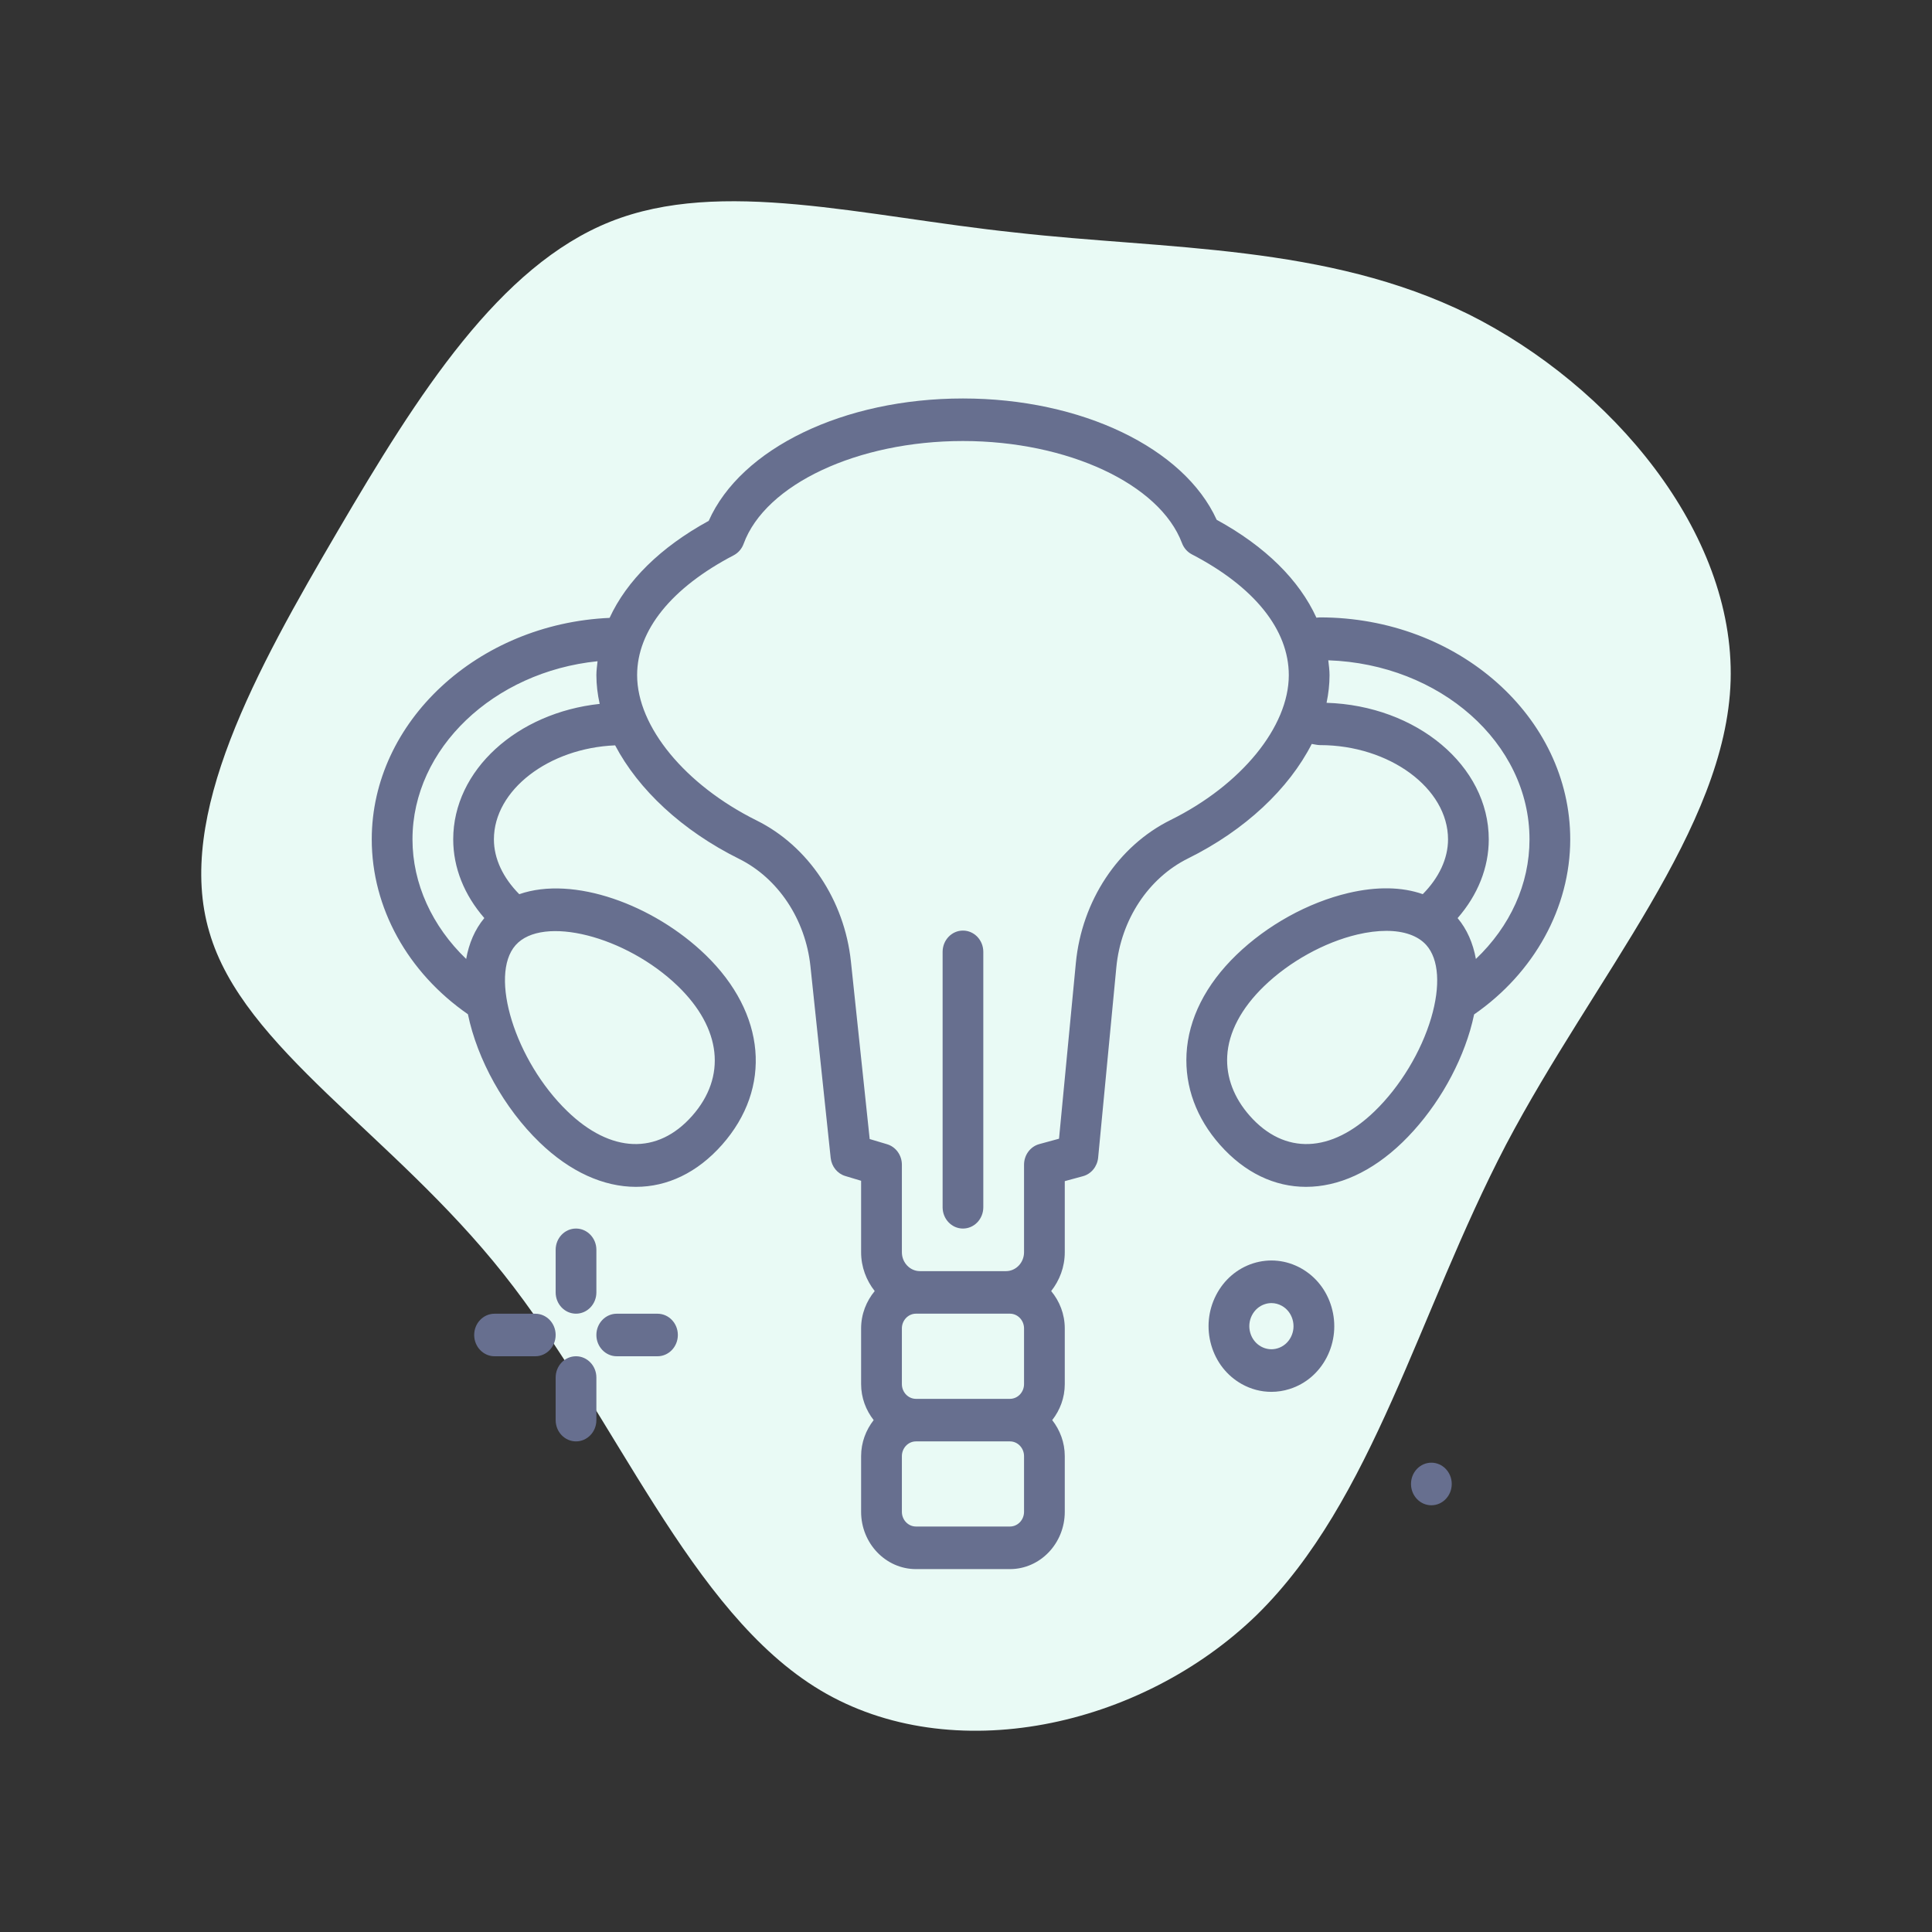 <svg width="48" height="48" viewBox="0 0 48 48" fill="none" xmlns="http://www.w3.org/2000/svg">
<rect x="0" y="0" width="48" height="48" fill="#333333" stroke="none"/>
<path d="M37.415 28.442C35.234 32.622 34.114 37.286 31.227 40.12C28.337 42.929 23.637 43.939 20.383 41.995C17.129 40.052 15.297 35.158 12.511 31.653C9.753 28.169 6.039 26.048 5.202 23.16C4.342 20.276 6.383 16.622 8.387 13.2C10.39 9.779 12.407 6.608 15.163 5.508C17.92 4.408 21.44 5.377 25.214 5.776C28.968 6.203 32.952 6.064 36.491 7.81C40.033 9.582 43.103 13.217 42.997 16.912C42.888 20.582 39.619 24.258 37.415 28.442Z" fill="#E9FAF5"/>
<path d="M32.324 31.51C31.956 31.305 31.534 31.261 31.135 31.387C30.737 31.514 30.409 31.795 30.212 32.179C30.015 32.563 29.973 33.005 30.094 33.422C30.215 33.839 30.484 34.181 30.852 34.387C31.081 34.515 31.332 34.58 31.586 34.58C31.738 34.58 31.891 34.557 32.041 34.509C32.44 34.383 32.768 34.102 32.965 33.718C33.161 33.334 33.203 32.892 33.082 32.475C32.961 32.058 32.692 31.716 32.324 31.51ZM32.072 33.219C32.003 33.354 31.887 33.453 31.747 33.497C31.459 33.589 31.15 33.418 31.063 33.115C31.02 32.968 31.035 32.813 31.104 32.678C31.174 32.543 31.289 32.444 31.429 32.4C31.482 32.383 31.535 32.375 31.589 32.375C31.678 32.375 31.766 32.398 31.847 32.443C31.976 32.515 32.071 32.636 32.113 32.782C32.156 32.929 32.141 33.084 32.072 33.219Z" fill="#676F8F"/>
<path d="M35.562 37.398C35.841 37.398 36.068 37.161 36.068 36.869C36.068 36.577 35.841 36.34 35.562 36.34C35.282 36.34 35.056 36.577 35.056 36.869C35.056 37.161 35.282 37.398 35.562 37.398Z" fill="#676F8F"/>
<path d="M14.311 32.638C14.59 32.638 14.817 32.401 14.817 32.109V31.052C14.817 30.76 14.59 30.523 14.311 30.523C14.031 30.523 13.805 30.76 13.805 31.052V32.109C13.805 32.401 14.031 32.638 14.311 32.638Z" fill="#676F8F"/>
<path d="M14.311 33.696C14.031 33.696 13.805 33.933 13.805 34.225V35.282C13.805 35.574 14.031 35.811 14.311 35.811C14.59 35.811 14.817 35.574 14.817 35.282V34.225C14.817 33.933 14.59 33.696 14.311 33.696Z" fill="#676F8F"/>
<path d="M13.299 32.639H12.287C12.008 32.639 11.781 32.875 11.781 33.167C11.781 33.459 12.008 33.696 12.287 33.696H13.299C13.578 33.696 13.805 33.459 13.805 33.167C13.805 32.875 13.578 32.639 13.299 32.639Z" fill="#676F8F"/>
<path d="M16.335 32.639H15.323C15.044 32.639 14.817 32.875 14.817 33.167C14.817 33.459 15.044 33.696 15.323 33.696H16.335C16.614 33.696 16.841 33.459 16.841 33.167C16.841 32.875 16.614 32.639 16.335 32.639Z" fill="#676F8F"/>
<path d="M39.012 20.854C39.012 17.813 36.223 15.339 32.795 15.339C32.765 15.339 32.736 15.344 32.706 15.346C32.28 14.414 31.443 13.578 30.228 12.914C29.417 11.13 26.868 9.9 23.924 9.9C20.96 9.9 18.407 11.14 17.608 12.94C16.402 13.601 15.57 14.43 15.145 15.351C11.872 15.495 9.236 17.93 9.236 20.854C9.236 22.553 10.129 24.161 11.625 25.198C11.86 26.331 12.527 27.533 13.405 28.382C14.167 29.119 15 29.487 15.8 29.487C16.576 29.487 17.321 29.139 17.938 28.443C19.19 27.028 19.03 25.177 17.53 23.725C16.235 22.472 14.242 21.749 12.901 22.216C12.5 21.812 12.271 21.336 12.271 20.854C12.271 19.627 13.634 18.586 15.283 18.518C15.861 19.617 16.945 20.635 18.364 21.339C19.333 21.821 20.012 22.842 20.135 24.006L20.638 28.768C20.661 28.982 20.805 29.16 21.002 29.218L21.394 29.336V31.111C21.394 31.479 21.524 31.812 21.732 32.076C21.525 32.326 21.394 32.649 21.394 33.005V34.387C21.394 34.728 21.514 35.037 21.706 35.282C21.514 35.528 21.394 35.837 21.394 36.178V37.56C21.394 38.345 22.006 38.984 22.757 38.984H25.091C25.843 38.984 26.454 38.345 26.454 37.56V36.178C26.454 35.837 26.334 35.528 26.142 35.282C26.334 35.037 26.454 34.728 26.454 34.387V33.005C26.454 32.649 26.324 32.326 26.116 32.076C26.324 31.812 26.454 31.479 26.454 31.111V29.345L26.907 29.222C27.111 29.166 27.261 28.983 27.283 28.763L27.735 24.033C27.848 22.852 28.531 21.816 29.516 21.328C30.938 20.624 32.022 19.596 32.59 18.483C32.658 18.492 32.725 18.512 32.795 18.512C34.519 18.512 35.976 19.584 35.976 20.854C35.976 21.335 35.748 21.811 35.348 22.215C34.835 22.034 34.206 22.02 33.498 22.187C32.498 22.423 31.483 22.984 30.717 23.725C29.953 24.464 29.525 25.314 29.479 26.181C29.436 26.998 29.723 27.78 30.31 28.443C30.927 29.14 31.671 29.487 32.447 29.487C33.248 29.487 34.081 29.118 34.842 28.382C35.608 27.64 36.222 26.627 36.524 25.602C36.564 25.466 36.596 25.334 36.624 25.203C38.119 24.168 39.012 22.547 39.012 20.854ZM16.843 24.501C17.924 25.548 18.056 26.752 17.195 27.725C16.334 28.697 15.174 28.653 14.093 27.606C12.801 26.356 12.142 24.236 12.81 23.482C13.478 22.729 15.551 23.252 16.843 24.501ZM11.26 20.854C11.26 21.557 11.534 22.236 12.033 22.809C11.795 23.095 11.65 23.442 11.582 23.825C10.738 23.014 10.248 21.955 10.248 20.854C10.248 18.592 12.27 16.69 14.846 16.428C14.834 16.543 14.817 16.658 14.817 16.774C14.817 17.011 14.846 17.25 14.899 17.488C12.848 17.708 11.26 19.132 11.26 20.854ZM25.091 32.638C25.285 32.638 25.442 32.803 25.442 33.005V34.387C25.442 34.589 25.285 34.754 25.091 34.754H22.757C22.564 34.754 22.407 34.589 22.407 34.387V33.005C22.407 32.803 22.564 32.638 22.757 32.638H22.856H24.993H25.091ZM25.442 37.56C25.442 37.762 25.285 37.926 25.092 37.926H22.757C22.564 37.926 22.407 37.762 22.407 37.56V36.178C22.407 35.976 22.564 35.811 22.757 35.811H25.092C25.285 35.811 25.442 35.976 25.442 36.178V37.56ZM29.084 20.372C27.779 21.018 26.877 22.38 26.729 23.928L26.311 28.291L25.82 28.425C25.598 28.486 25.442 28.696 25.442 28.937V31.111C25.442 31.37 25.241 31.581 24.993 31.581H22.856C22.608 31.581 22.407 31.37 22.407 31.111V28.937C22.407 28.701 22.257 28.493 22.039 28.428L21.607 28.299L21.141 23.89C20.98 22.365 20.082 21.021 18.798 20.384C17.022 19.502 15.829 18.052 15.829 16.774C15.829 15.661 16.681 14.603 18.228 13.796C18.341 13.737 18.43 13.635 18.475 13.511C19.015 12.032 21.307 10.957 23.924 10.957C26.524 10.957 28.813 12.024 29.366 13.493C29.412 13.615 29.5 13.715 29.612 13.773C31.165 14.58 32.02 15.646 32.02 16.774C32.02 18.057 30.84 19.503 29.084 20.372ZM35.557 25.291C35.309 26.131 34.785 26.996 34.155 27.606C33.075 28.653 31.914 28.697 31.053 27.725C30.656 27.277 30.462 26.764 30.49 26.24C30.521 25.651 30.838 25.05 31.405 24.502C32.035 23.892 32.901 23.412 33.722 23.218C33.981 23.157 34.224 23.127 34.443 23.127C34.882 23.127 35.23 23.248 35.438 23.482C35.749 23.834 35.792 24.493 35.557 25.291ZM36.668 23.825C36.597 23.432 36.447 23.088 36.214 22.81C36.714 22.237 36.988 21.557 36.988 20.854C36.988 19.024 35.194 17.531 32.958 17.461C33.006 17.232 33.032 17.002 33.032 16.774C33.032 16.65 33.015 16.528 33.001 16.405C35.775 16.499 38 18.456 38 20.854C38 21.968 37.518 23.015 36.668 23.825Z" fill="#676F8F"/>
<path d="M23.924 23.12C23.645 23.12 23.419 23.357 23.419 23.649V29.994C23.419 30.286 23.645 30.523 23.924 30.523C24.204 30.523 24.43 30.286 24.43 29.994V23.649C24.43 23.357 24.204 23.12 23.924 23.12Z" fill="#676F8F"/>
</svg>
